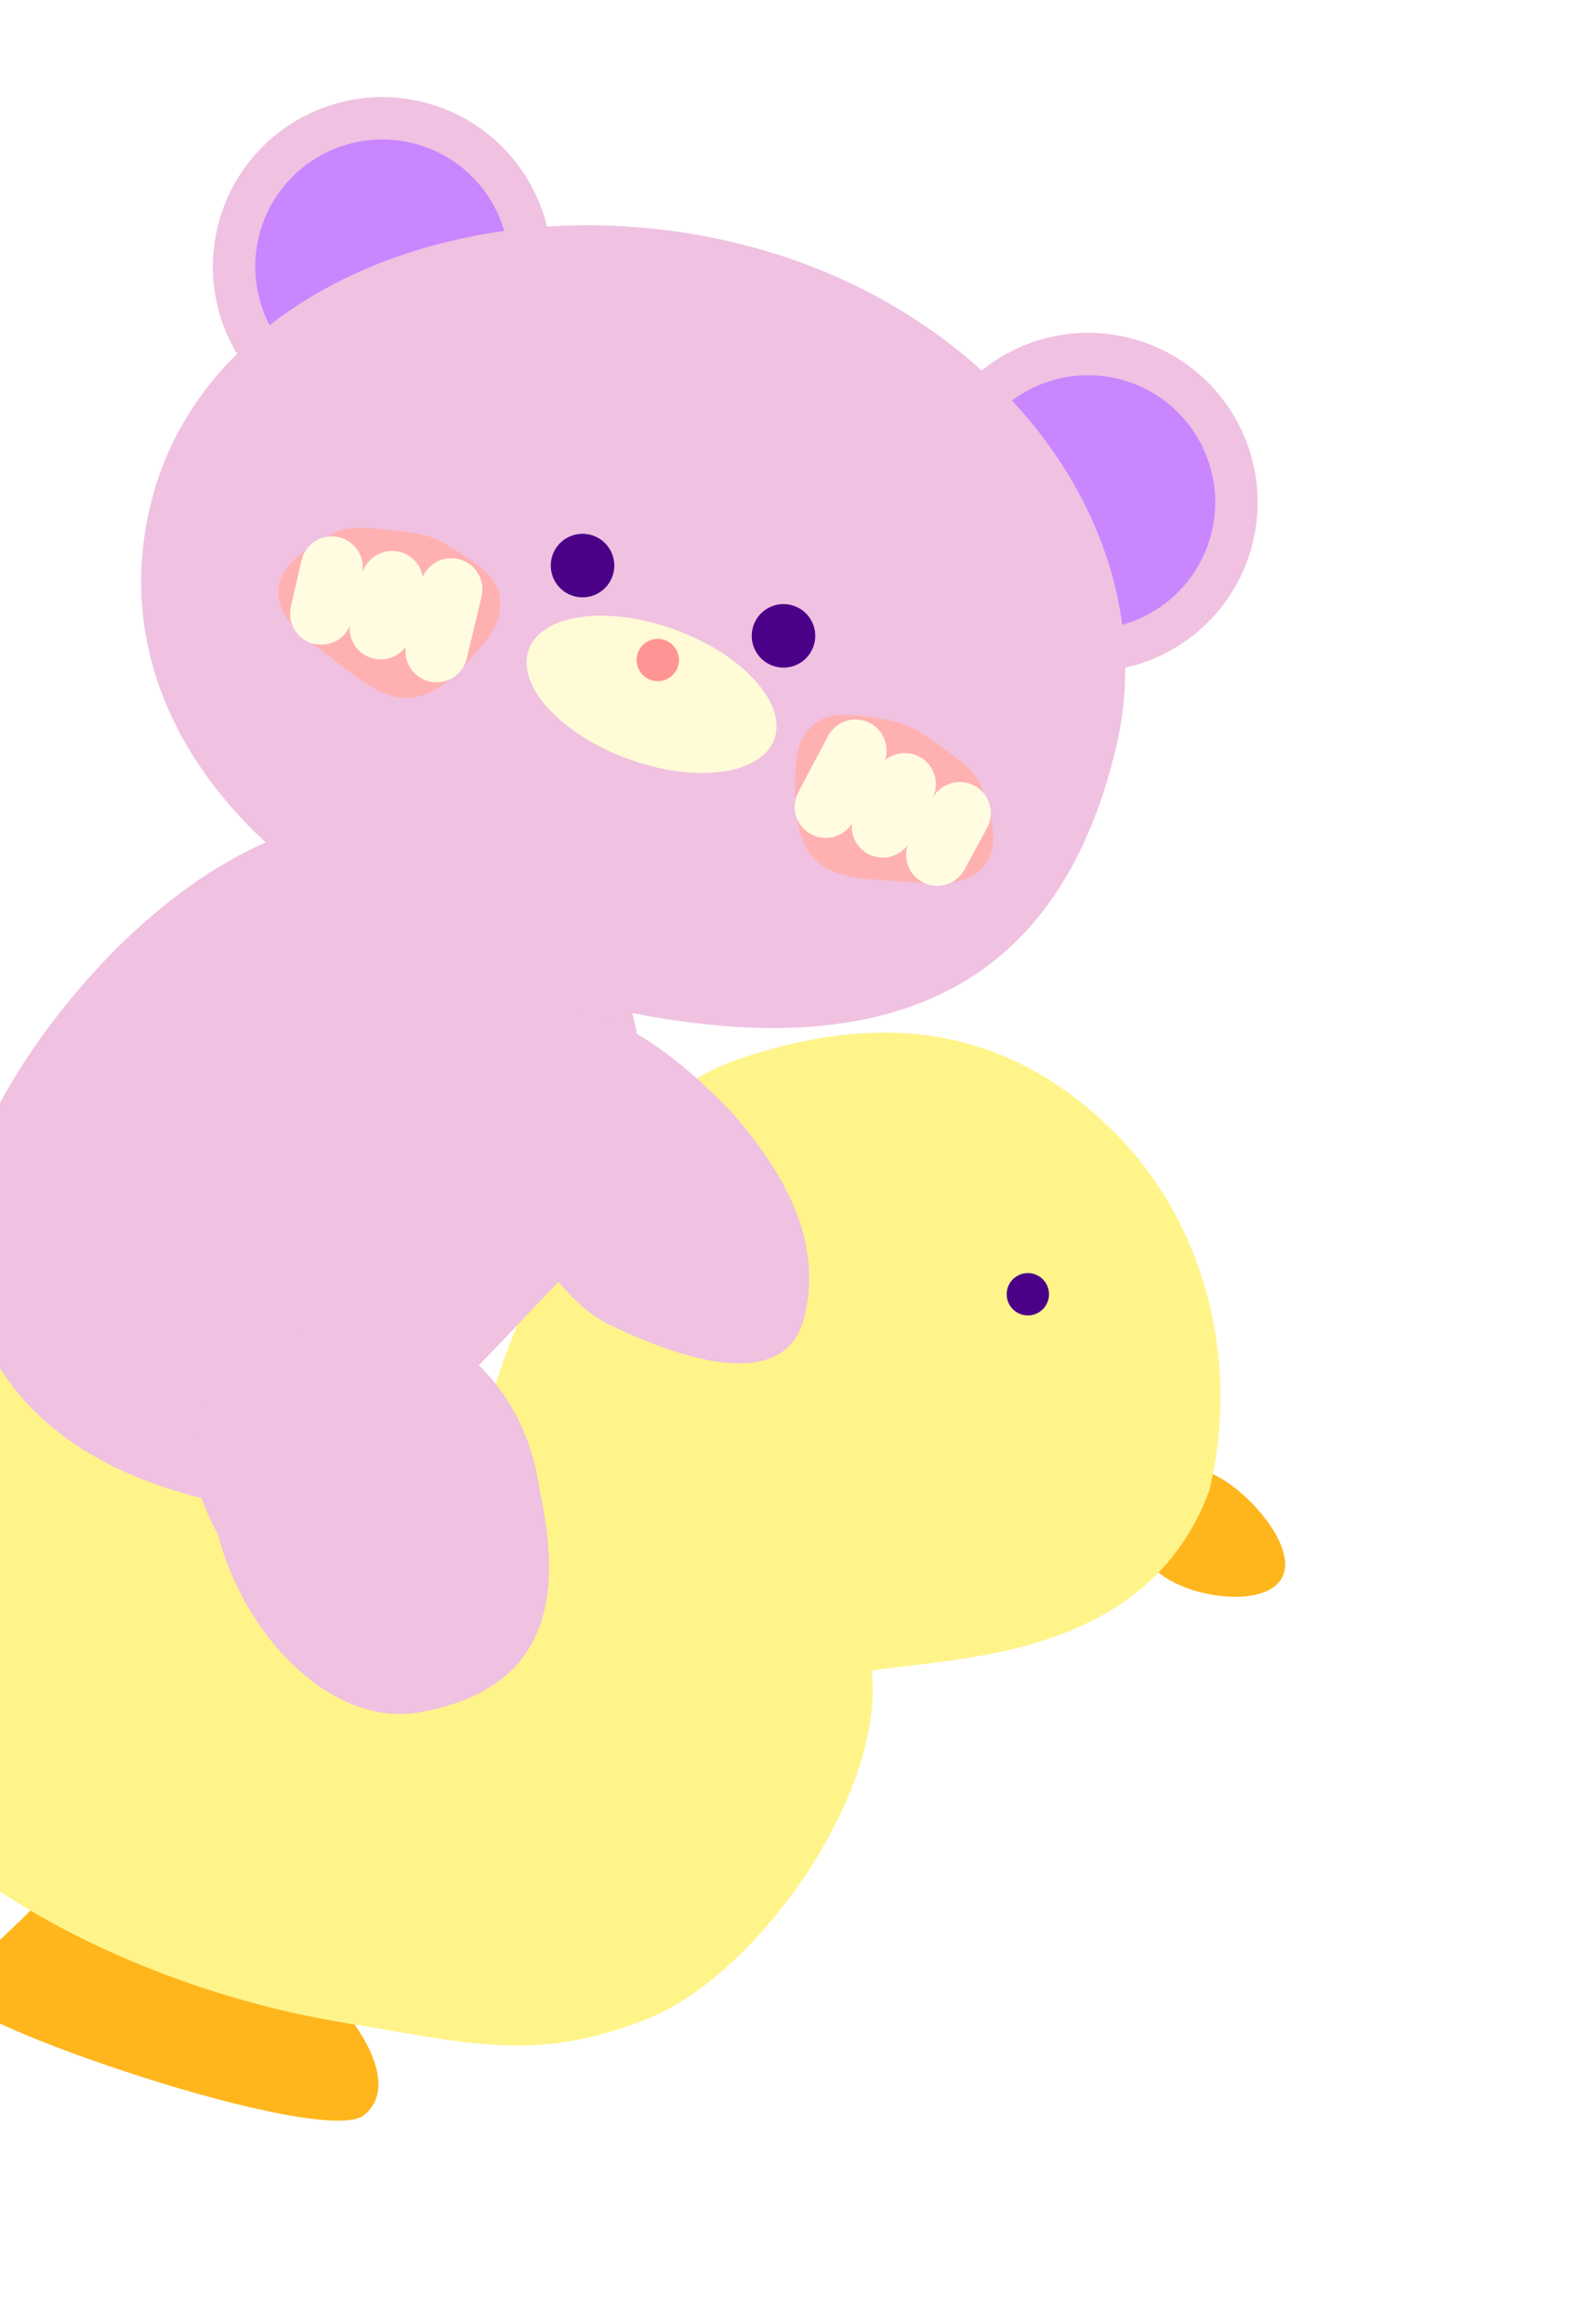<svg width="205" height="299" viewBox="0 0 205 299" fill="none" xmlns="http://www.w3.org/2000/svg">
<path d="M46.864 272.086C52.119 267.745 44.441 258.882 44.441 258.882L4.325 244.999C4.903 245.641 -5.088 253.202 -5.496 256.651C-5.904 260.1 41.61 276.426 46.864 272.086Z" fill="#FFB61D"/>
<path d="M144.889 190.577C142.6 193.899 145.386 199.788 149.725 202.777C154.065 205.766 162.501 206.604 164.789 203.283C167.077 199.962 162.35 193.738 158.011 190.749C153.672 187.76 147.177 187.256 144.889 190.577Z" fill="#FFB61D"/>
<path d="M-30.291 160.458C-35.056 173.37 -34.861 187.767 -29.733 201.756C-24.605 215.746 -17.866 229.872 -4.644 240.031C8.577 250.191 27.11 257.36 43.788 260.127C60.465 262.894 68.841 265.398 83.125 259.801C97.408 254.205 113.959 230.784 112.175 214.93C122.409 213.193 147.537 213.647 155.621 191.761C159.776 174.536 154.728 156.658 143.003 145.253C131.279 133.848 116.092 128.945 94.665 136.396C73.238 143.847 62.965 180.627 62.965 180.627L-30.291 160.458Z" fill="#FFF48A"/>
<ellipse cx="2.726" cy="2.726" rx="2.726" ry="2.726" transform="matrix(-0.972 -0.234 -0.234 0.972 135.559 164.488)" fill="#4B0088"/>
<path d="M-14.299 152.176C-15.005 155.103 -12.931 159.516 -9.272 160.399C-5.613 161.281 2.653 163.275 4.251 156.65C5.529 151.35 -2.737 149.356 -6.396 148.474C-10.055 147.591 -13.593 149.248 -14.299 152.176Z" fill="#C986FF"/>
<path d="M-1.139 144.133C-8.973 160.471 -5.429 185.161 26.371 192.832C50.492 191.64 59.629 177.019 74.384 162.351C91.058 139.733 80.616 111.977 55.736 105.975C30.855 99.974 6.695 127.796 -1.139 144.133Z" fill="#F0C1E1"/>
<path d="M63.277 138.641C60.354 144.946 68.124 165.047 78.085 170.254C89.37 175.781 101.295 178.657 103.533 169.381C105.651 160.6 102.068 152.203 94.391 143.341C75.382 123.334 65.395 129.86 63.277 138.641Z" fill="#F0C1E1"/>
<path d="M28.061 197.446C31.277 210.045 42.18 221.845 53.376 220.377C70.874 217.588 72.426 205.343 69.457 191.729C67.695 178.294 57.192 168.593 45.996 170.061C34.801 171.529 17.794 178.751 28.061 197.446Z" fill="#F0C1E1"/>
<ellipse cx="21.808" cy="21.808" rx="21.808" ry="21.808" transform="matrix(-0.972 -0.234 -0.234 0.972 75.503 18.206)" fill="#F0C1E1"/>
<ellipse cx="16.356" cy="16.356" rx="16.356" ry="16.356" transform="matrix(-0.972 -0.234 -0.234 0.972 68.926 22.227)" fill="#C986FF"/>
<ellipse cx="21.808" cy="21.808" rx="21.808" ry="21.808" transform="matrix(-0.972 -0.234 -0.234 0.972 166.336 48.529)" fill="#F0C1E1"/>
<ellipse cx="16.356" cy="16.356" rx="16.356" ry="16.356" transform="matrix(-0.972 -0.234 -0.234 0.972 159.756 52.551)" fill="#C986FF"/>
<g filter="url(#filter0_d_211_1398)">
<path d="M19.361 64.953C12.653 92.76 34.674 117.719 71.454 127.994C117.509 140.505 136.882 124.129 143.59 96.321C150.298 68.514 128.447 39.389 94.786 31.27C61.124 23.15 26.069 37.145 19.361 64.953Z" fill="#F0C1E1"/>
</g>
<ellipse cx="4.089" cy="4.089" rx="4.089" ry="4.089" transform="matrix(-0.972 -0.234 -0.234 0.972 105.758 78.783)" fill="#4B0088"/>
<ellipse cx="4.089" cy="4.089" rx="4.089" ry="4.089" transform="matrix(-0.972 -0.234 -0.234 0.972 79.897 69.74)" fill="#4B0088"/>
<ellipse cx="16.812" cy="8.847" rx="16.812" ry="8.847" transform="matrix(-0.938 -0.347 -0.356 0.934 102.767 86.893)" fill="#FFFBD7"/>
<ellipse cx="2.726" cy="2.726" rx="2.726" ry="2.726" transform="matrix(-0.972 -0.234 -0.234 0.972 87.94 82.897)" fill="#FF9494"/>
<path fill-rule="evenodd" clip-rule="evenodd" d="M57.525 70.093C60.321 71.848 63.866 73.697 64.322 76.82C64.782 79.968 62.791 82.212 60.818 84.447C58.799 86.733 56.079 89.493 52.887 89.768C49.532 90.056 46.453 87.58 43.618 85.379C40.394 82.877 36.053 80.384 35.847 76.541C35.643 72.728 39.54 70.483 42.724 68.693C45.018 67.403 47.852 67.965 50.634 68.228C53.052 68.457 55.383 68.748 57.525 70.093Z" fill="#FFB1B1"/>
<path d="M58.073 75.816L56.176 83.771" stroke="#FFFCE1" stroke-width="8" stroke-linecap="round"/>
<path d="M42.69 73.001L41.335 78.944" stroke="#FFFCE1" stroke-width="8" stroke-linecap="round"/>
<path d="M50.461 74.875L48.992 80.831" stroke="#FFFCE1" stroke-width="8" stroke-linecap="round"/>
<path fill-rule="evenodd" clip-rule="evenodd" d="M114.285 92.626C111.026 92.098 107.143 91.147 104.739 93.19C102.315 95.251 102.328 98.251 102.334 101.232C102.341 104.282 102.561 108.151 104.777 110.465C107.106 112.897 111.053 113.07 114.635 113.289C118.709 113.539 123.615 114.533 126.307 111.783C128.978 109.054 127.534 104.795 126.325 101.348C125.454 98.865 122.954 97.415 120.692 95.776C118.724 94.351 116.781 93.031 114.285 92.626Z" fill="#FFB1B1"/>
<path d="M110.093 96.563L106.266 103.79" stroke="#FFFCE1" stroke-width="8" stroke-linecap="round"/>
<path d="M123.506 104.605L120.601 109.964" stroke="#FFFCE1" stroke-width="8" stroke-linecap="round"/>
<path d="M116.433 100.882L113.603 106.325" stroke="#FFFCE1" stroke-width="8" stroke-linecap="round"/>
<defs>
<filter id="filter0_d_211_1398" x="14.163" y="24.979" width="134.637" height="111.276" filterUnits="userSpaceOnUse" color-interpolation-filters="sRGB">
<feFlood flood-opacity="0" result="BackgroundImageFix"/>
<feColorMatrix in="SourceAlpha" type="matrix" values="0 0 0 0 0 0 0 0 0 0 0 0 0 0 0 0 0 0 127 0" result="hardAlpha"/>
<feOffset/>
<feGaussianBlur stdDeviation="2"/>
<feComposite in2="hardAlpha" operator="out"/>
<feColorMatrix type="matrix" values="0 0 0 0 0 0 0 0 0 0 0 0 0 0 0 0 0 0 0.1 0"/>
<feBlend mode="normal" in2="BackgroundImageFix" result="effect1_dropShadow_211_1398"/>
<feBlend mode="normal" in="SourceGraphic" in2="effect1_dropShadow_211_1398" result="shape"/>
</filter>
</defs>
</svg>
